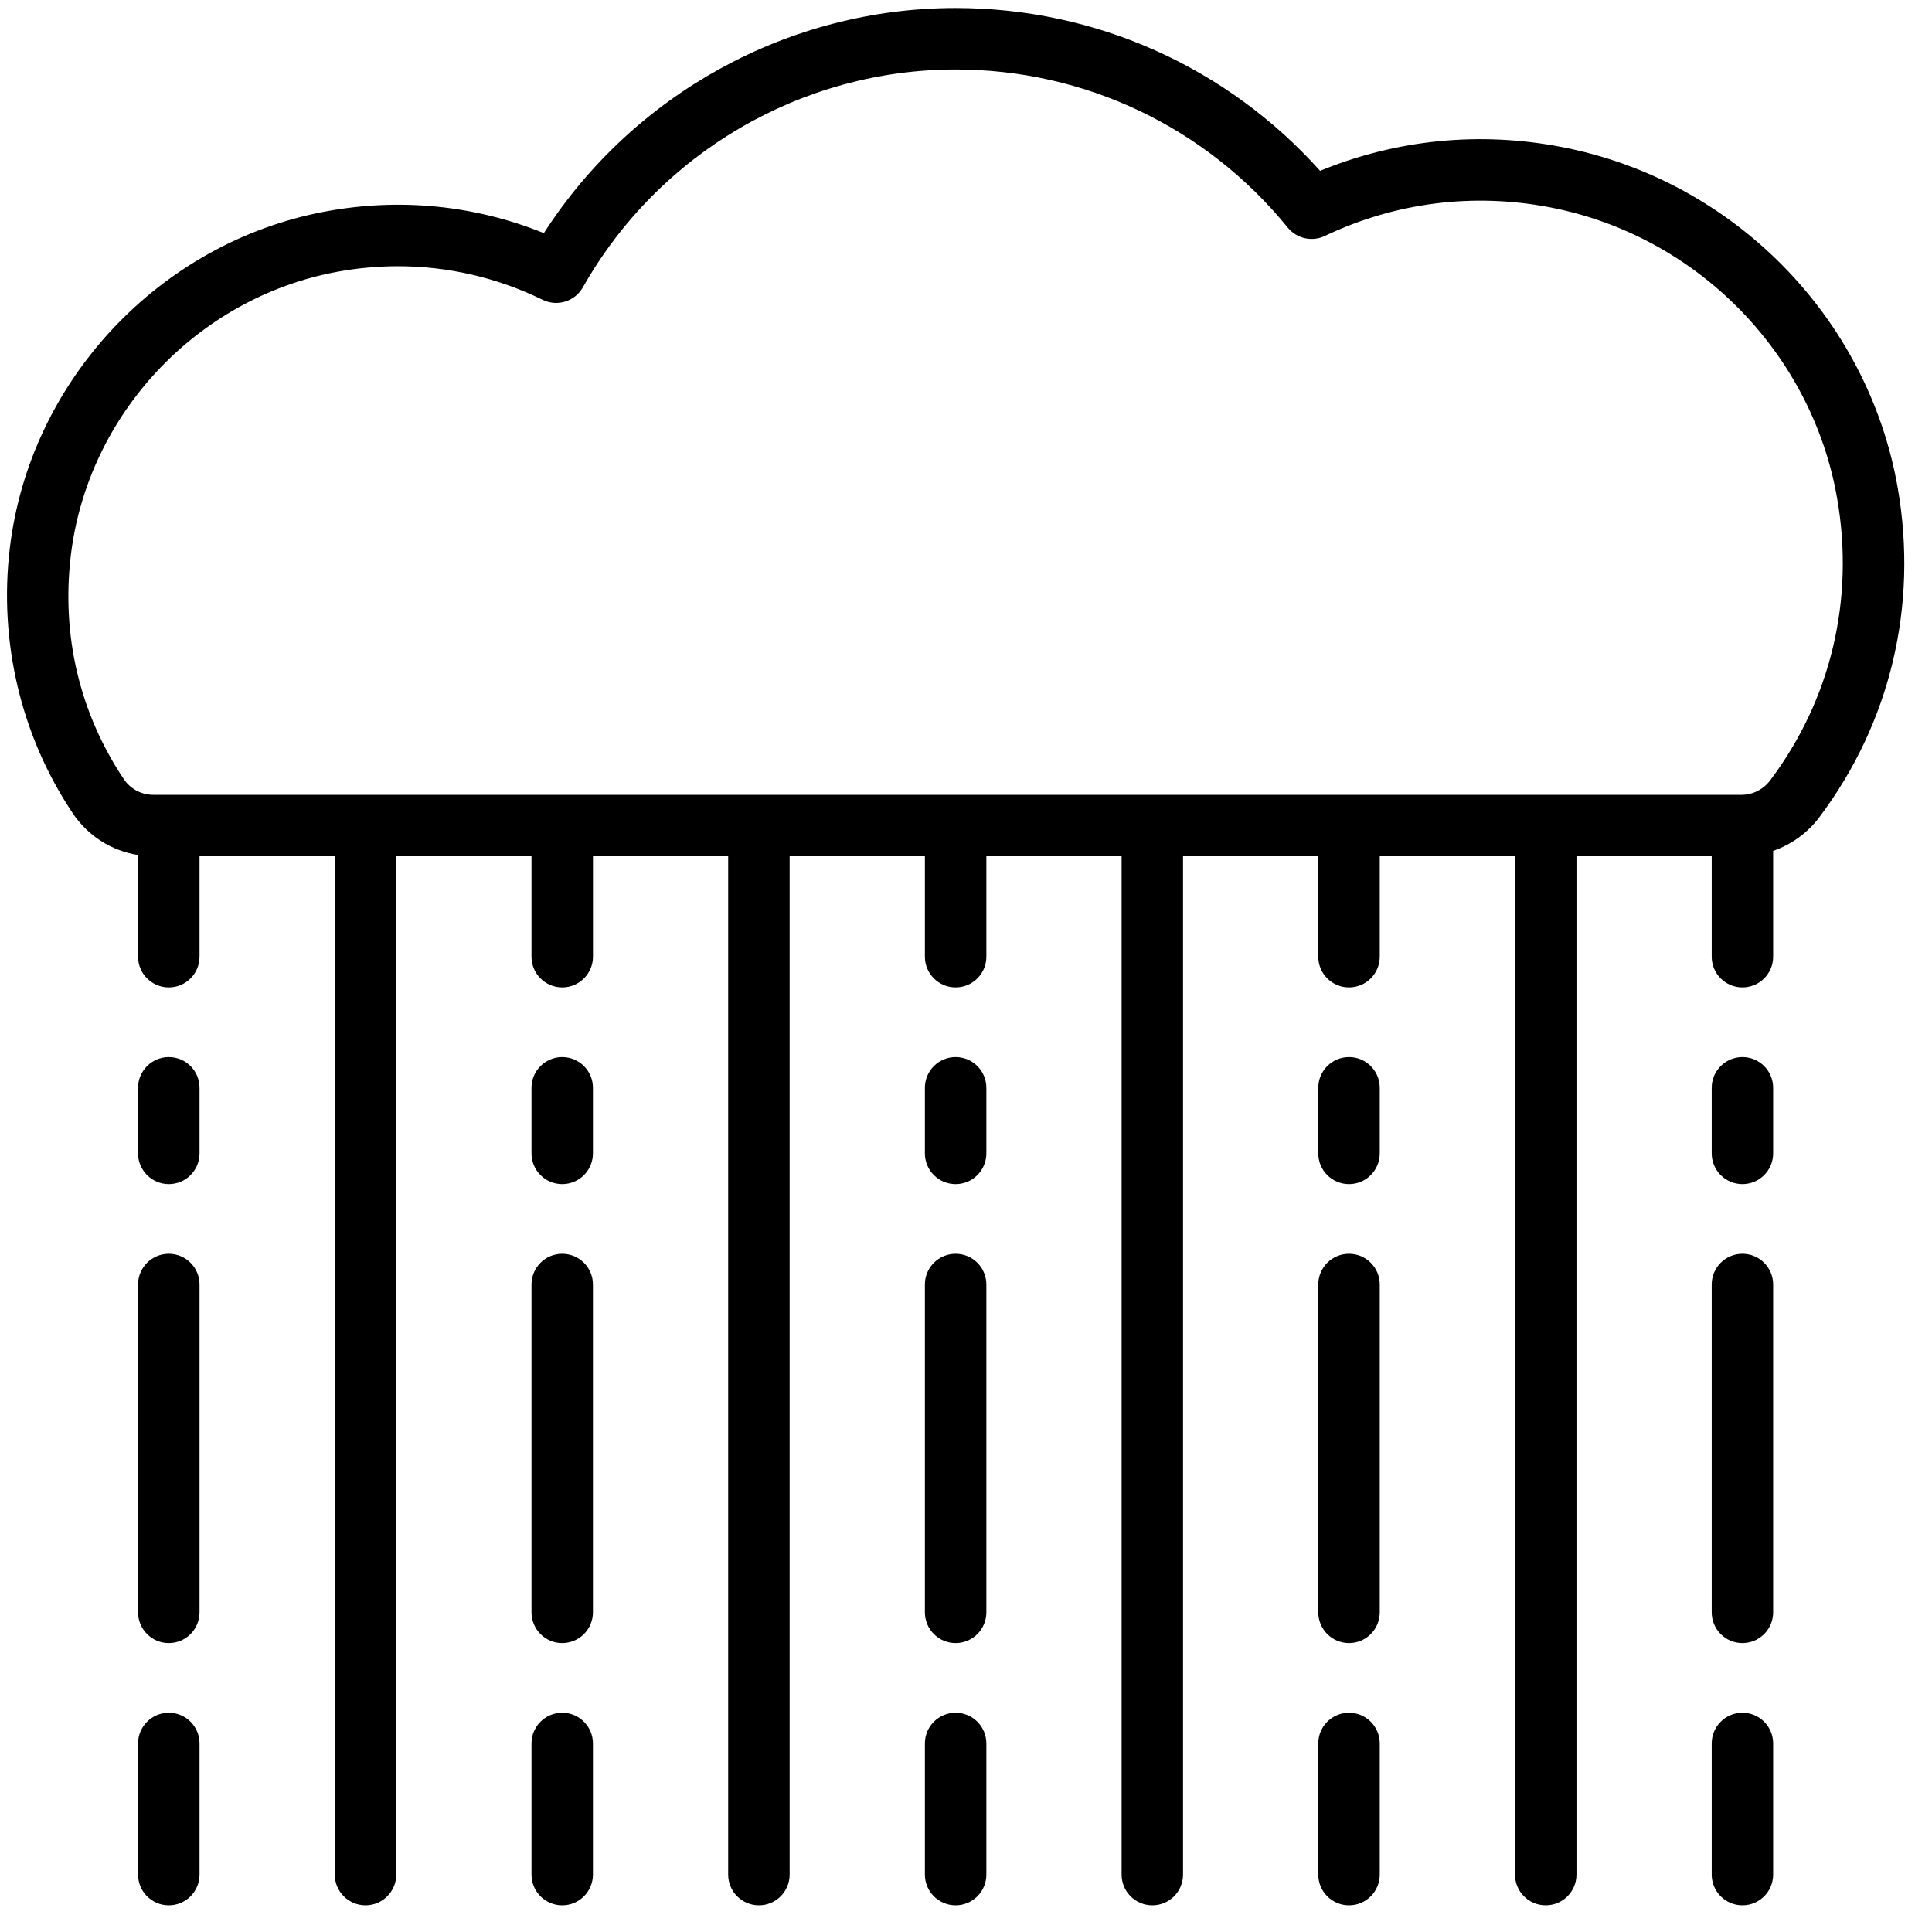 <svg width="50" height="50" viewBox="0 0 50 50" fill="none" xmlns="http://www.w3.org/2000/svg">
<path d="M49.114 12.63C48.345 8.204 44.85 4.657 40.415 3.804C38.293 3.395 36.145 3.609 34.164 4.421C31.758 1.735 28.353 0.207 24.731 0.207C20.418 0.207 16.399 2.421 14.075 6.033C12.281 5.308 10.338 5.115 8.414 5.475C4.125 6.277 0.769 9.859 0.254 14.185C-0.035 16.607 0.543 19.043 1.881 21.045C2.274 21.633 2.888 22.02 3.573 22.128V24.759C3.573 25.198 3.929 25.554 4.369 25.554C4.808 25.554 5.164 25.198 5.164 24.759V22.16H8.664V48.515C8.664 48.954 9.02 49.31 9.46 49.31C9.899 49.31 10.255 48.954 10.255 48.515V22.16H13.755V24.759C13.755 25.198 14.111 25.554 14.55 25.554C14.989 25.554 15.346 25.198 15.346 24.759V22.16H18.845V48.515C18.845 48.954 19.201 49.31 19.641 49.31C20.08 49.31 20.436 48.954 20.436 48.515V22.16H23.936V24.759C23.936 25.198 24.292 25.554 24.731 25.554C25.171 25.554 25.527 25.198 25.527 24.759V22.16H29.027V48.515C29.027 48.954 29.383 49.31 29.822 49.31C30.262 49.31 30.617 48.954 30.617 48.515V22.16H34.117V24.759C34.117 25.198 34.473 25.554 34.913 25.554C35.352 25.554 35.708 25.198 35.708 24.759V22.16H39.208V48.515C39.208 48.954 39.564 49.31 40.003 49.31C40.443 49.31 40.799 48.954 40.799 48.515V22.16H44.299V24.759C44.299 25.198 44.655 25.554 45.094 25.554C45.533 25.554 45.889 25.198 45.889 24.759V22.021C46.359 21.858 46.779 21.557 47.084 21.151C48.922 18.705 49.643 15.679 49.114 12.63ZM45.813 20.195C45.636 20.43 45.361 20.57 45.075 20.57H3.965C3.659 20.57 3.374 20.417 3.203 20.162C2.06 18.45 1.586 16.448 1.833 14.373C2.268 10.73 5.094 7.714 8.707 7.038C9.238 6.939 9.772 6.89 10.302 6.89C11.593 6.89 12.864 7.183 14.044 7.759C14.422 7.944 14.878 7.802 15.085 7.436C17.053 3.958 20.749 1.798 24.731 1.798C28.077 1.798 31.21 3.289 33.328 5.891C33.559 6.175 33.955 6.264 34.286 6.107C36.11 5.239 38.126 4.983 40.115 5.366C43.904 6.095 46.89 9.124 47.546 12.902C48 15.514 47.384 18.104 45.813 20.195Z" fill="currentColor"/>
<path d="M4.369 32.448C3.93 32.448 3.573 32.804 3.573 33.243V41.727C3.573 42.167 3.93 42.523 4.369 42.523C4.808 42.523 5.164 42.167 5.164 41.727V33.243C5.164 32.804 4.808 32.448 4.369 32.448Z" fill="currentColor"/>
<path d="M4.369 27.357C3.93 27.357 3.573 27.713 3.573 28.152V29.849C3.573 30.289 3.93 30.645 4.369 30.645C4.808 30.645 5.164 30.289 5.164 29.849V28.152C5.164 27.713 4.808 27.357 4.369 27.357Z" fill="currentColor"/>
<path d="M4.369 44.326C3.93 44.326 3.573 44.682 3.573 45.121V48.515C3.573 48.954 3.93 49.31 4.369 49.31C4.808 49.31 5.164 48.954 5.164 48.515V45.121C5.164 44.682 4.808 44.326 4.369 44.326Z" fill="currentColor"/>
<path d="M24.731 32.448C24.292 32.448 23.936 32.804 23.936 33.243V41.727C23.936 42.167 24.292 42.523 24.731 42.523C25.171 42.523 25.527 42.167 25.527 41.727V33.243C25.527 32.804 25.171 32.448 24.731 32.448Z" fill="currentColor"/>
<path d="M24.731 27.357C24.292 27.357 23.936 27.713 23.936 28.152V29.849C23.936 30.289 24.292 30.645 24.731 30.645C25.171 30.645 25.527 30.289 25.527 29.849V28.152C25.527 27.713 25.171 27.357 24.731 27.357Z" fill="currentColor"/>
<path d="M24.731 44.326C24.292 44.326 23.936 44.682 23.936 45.121V48.515C23.936 48.954 24.292 49.31 24.731 49.31C25.171 49.31 25.527 48.954 25.527 48.515V45.121C25.527 44.682 25.171 44.326 24.731 44.326Z" fill="currentColor"/>
<path d="M14.55 32.448C14.111 32.448 13.755 32.804 13.755 33.243V41.727C13.755 42.167 14.111 42.523 14.55 42.523C14.989 42.523 15.345 42.167 15.345 41.727V33.243C15.345 32.804 14.989 32.448 14.55 32.448Z" fill="currentColor"/>
<path d="M14.55 27.357C14.111 27.357 13.755 27.713 13.755 28.152V29.849C13.755 30.289 14.111 30.645 14.55 30.645C14.989 30.645 15.345 30.289 15.345 29.849V28.152C15.345 27.713 14.989 27.357 14.55 27.357Z" fill="currentColor"/>
<path d="M14.55 44.326C14.111 44.326 13.755 44.682 13.755 45.121V48.515C13.755 48.954 14.111 49.31 14.55 49.31C14.989 49.31 15.345 48.954 15.345 48.515V45.121C15.345 44.682 14.989 44.326 14.55 44.326Z" fill="currentColor"/>
<path d="M45.094 32.448C44.655 32.448 44.299 32.804 44.299 33.243V41.727C44.299 42.167 44.655 42.523 45.094 42.523C45.533 42.523 45.889 42.167 45.889 41.727V33.243C45.889 32.804 45.533 32.448 45.094 32.448Z" fill="currentColor"/>
<path d="M45.094 27.357C44.655 27.357 44.299 27.713 44.299 28.152V29.849C44.299 30.289 44.655 30.645 45.094 30.645C45.533 30.645 45.889 30.289 45.889 29.849V28.152C45.889 27.713 45.533 27.357 45.094 27.357Z" fill="currentColor"/>
<path d="M45.094 44.326C44.655 44.326 44.299 44.682 44.299 45.121V48.515C44.299 48.954 44.655 49.31 45.094 49.31C45.533 49.31 45.889 48.954 45.889 48.515V45.121C45.889 44.682 45.533 44.326 45.094 44.326Z" fill="currentColor"/>
<path d="M34.913 32.448C34.473 32.448 34.117 32.804 34.117 33.243V41.727C34.117 42.167 34.473 42.523 34.913 42.523C35.352 42.523 35.708 42.167 35.708 41.727V33.243C35.708 32.804 35.352 32.448 34.913 32.448Z" fill="currentColor"/>
<path d="M34.913 27.357C34.473 27.357 34.117 27.713 34.117 28.152V29.849C34.117 30.289 34.473 30.645 34.913 30.645C35.352 30.645 35.708 30.289 35.708 29.849V28.152C35.708 27.713 35.352 27.357 34.913 27.357Z" fill="currentColor"/>
<path d="M34.913 44.326C34.473 44.326 34.117 44.682 34.117 45.121V48.515C34.117 48.954 34.473 49.31 34.913 49.31C35.352 49.31 35.708 48.954 35.708 48.515V45.121C35.708 44.682 35.352 44.326 34.913 44.326Z" fill="currentColor"/>
</svg>
